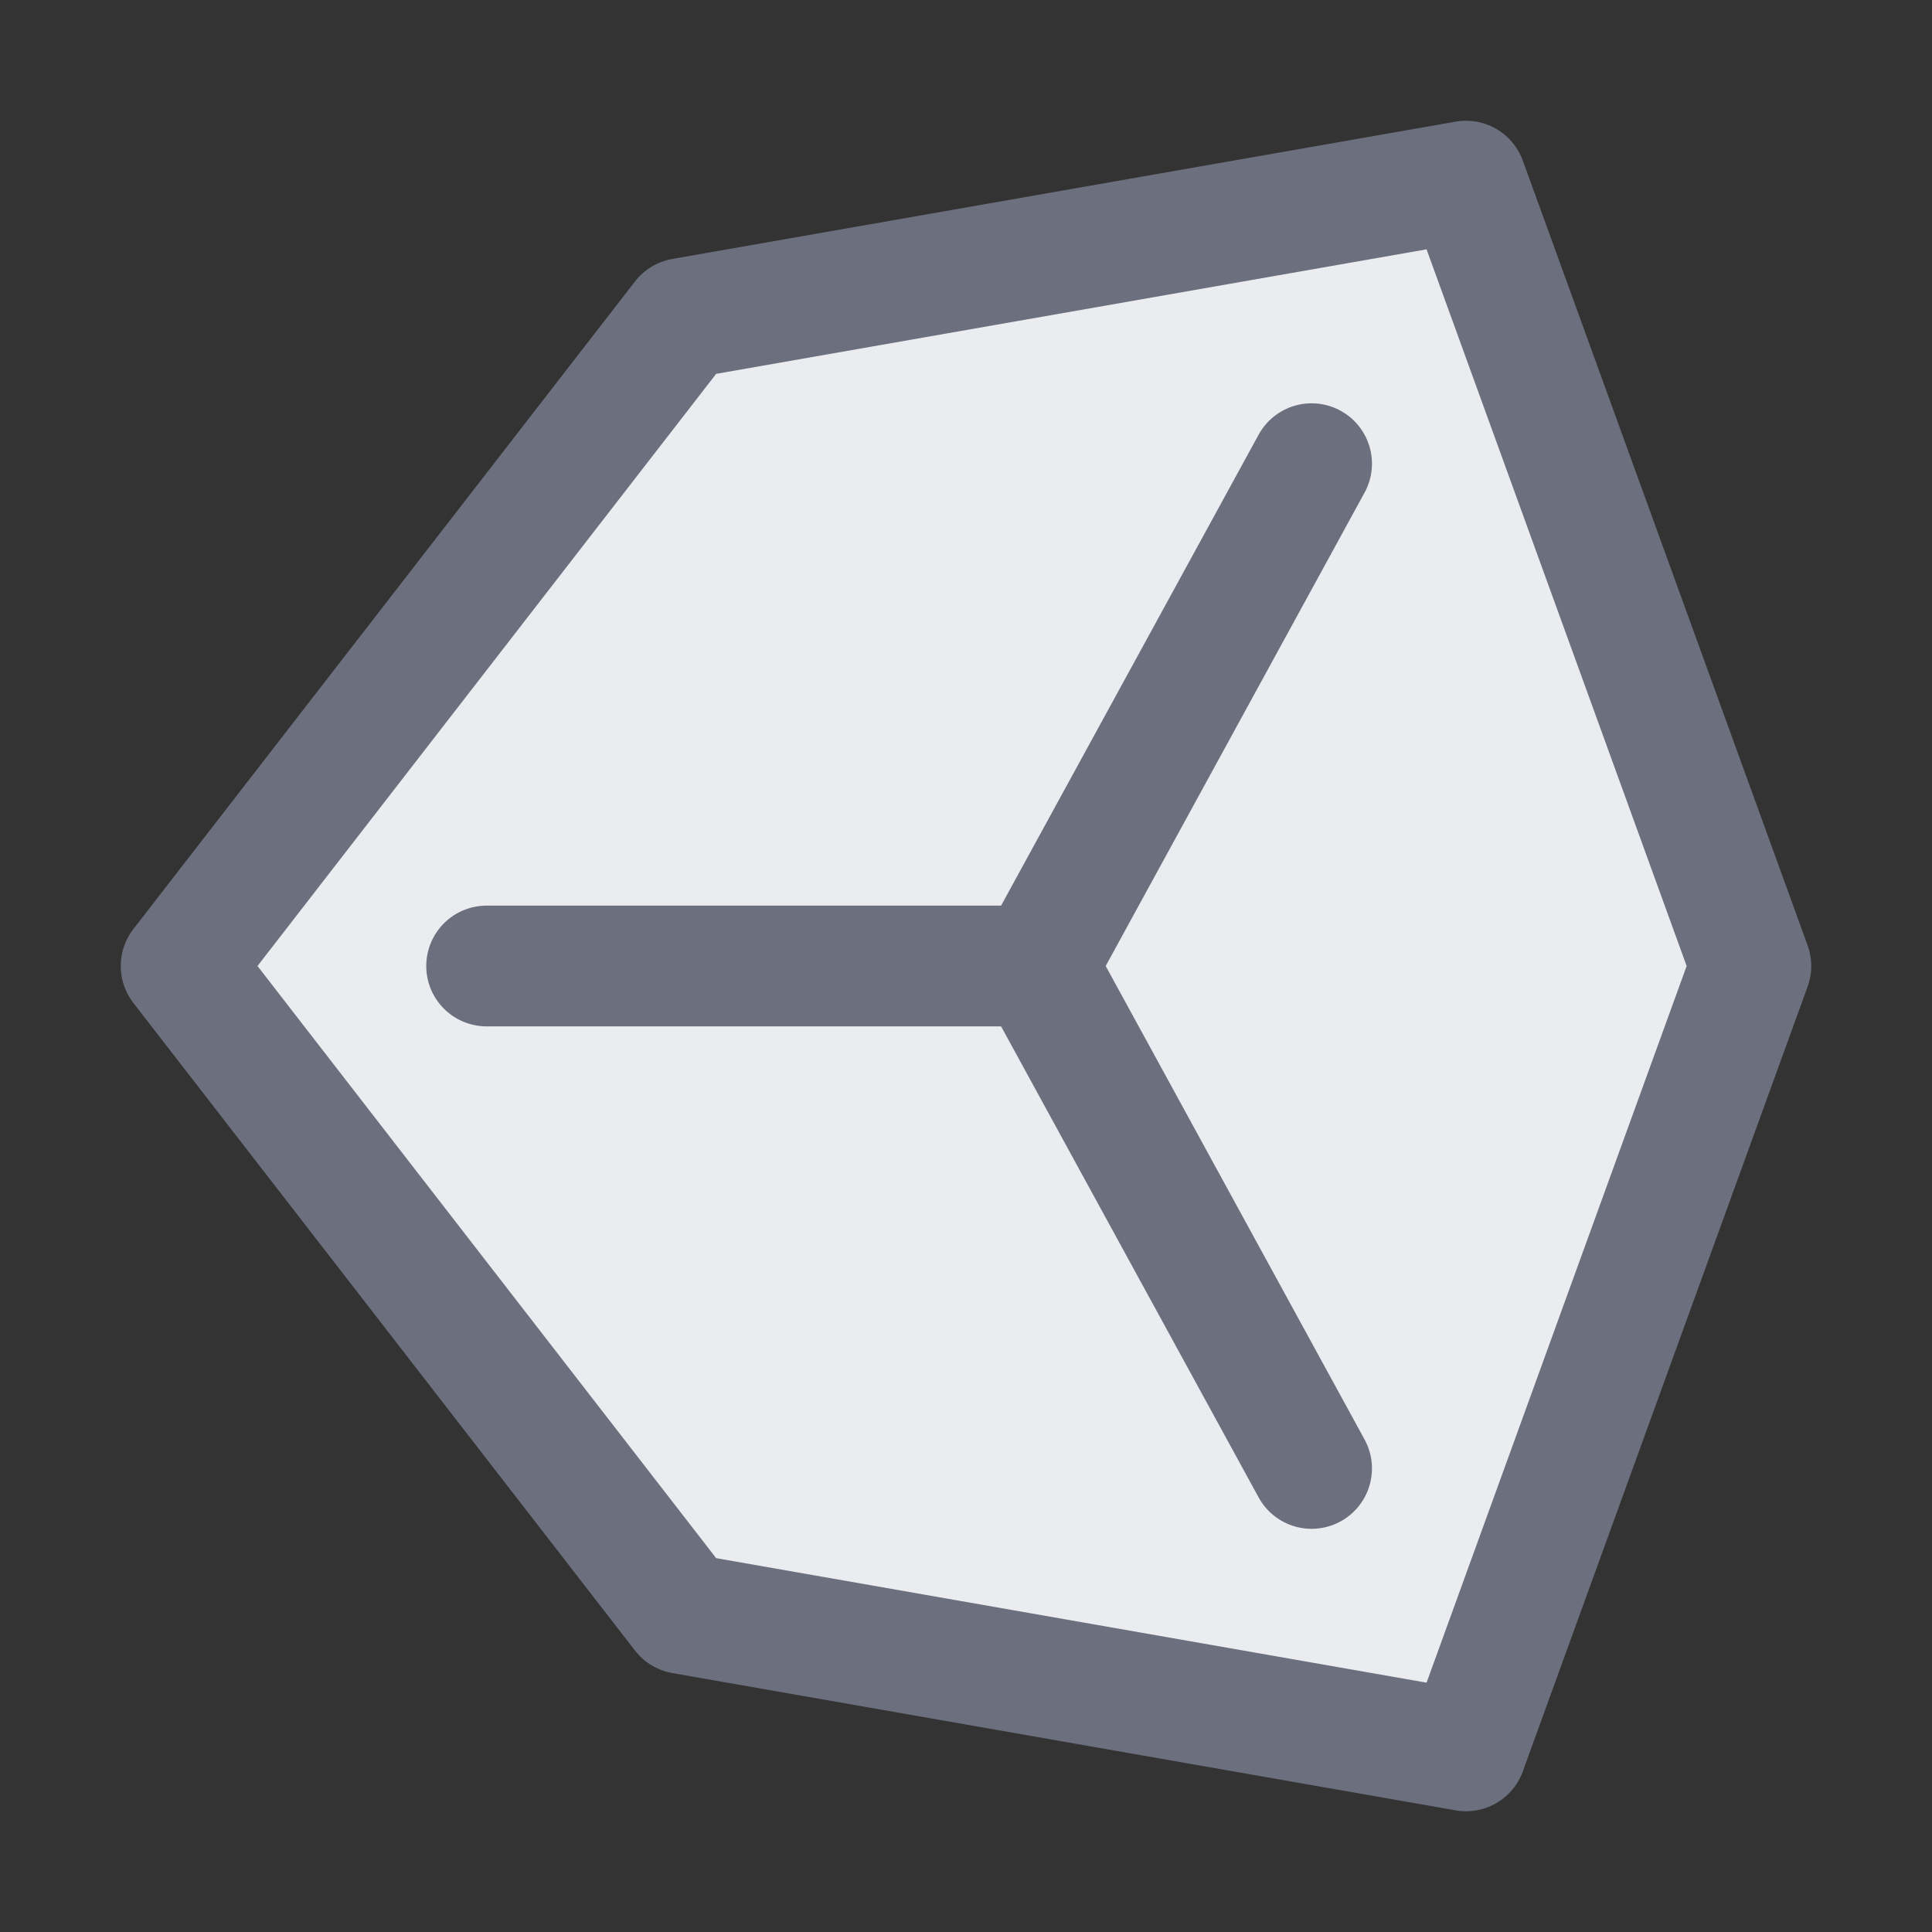 <svg width="16" height="16" viewBox="0 0 16 16" xmlns="http://www.w3.org/2000/svg">
  <rect x="0" y="0" width="16" height="16" fill="#333333" stroke="none"/>
  <path fill="#EBECF0" stroke="#6C707E" stroke-linecap="round" stroke-linejoin="round" d="M12.141 1.5 5.654 2.637 1.5 8l4.154 5.363 6.487 1.137L14.5 8l-2.359-6.5Z"/>
  <path fill="none" stroke="#6C707E" stroke-linecap="round" stroke-linejoin="round" d="M4.03 8h4.557m2.275-4.16L8.587 8m0 0 2.275 4.161"/>
</svg>
